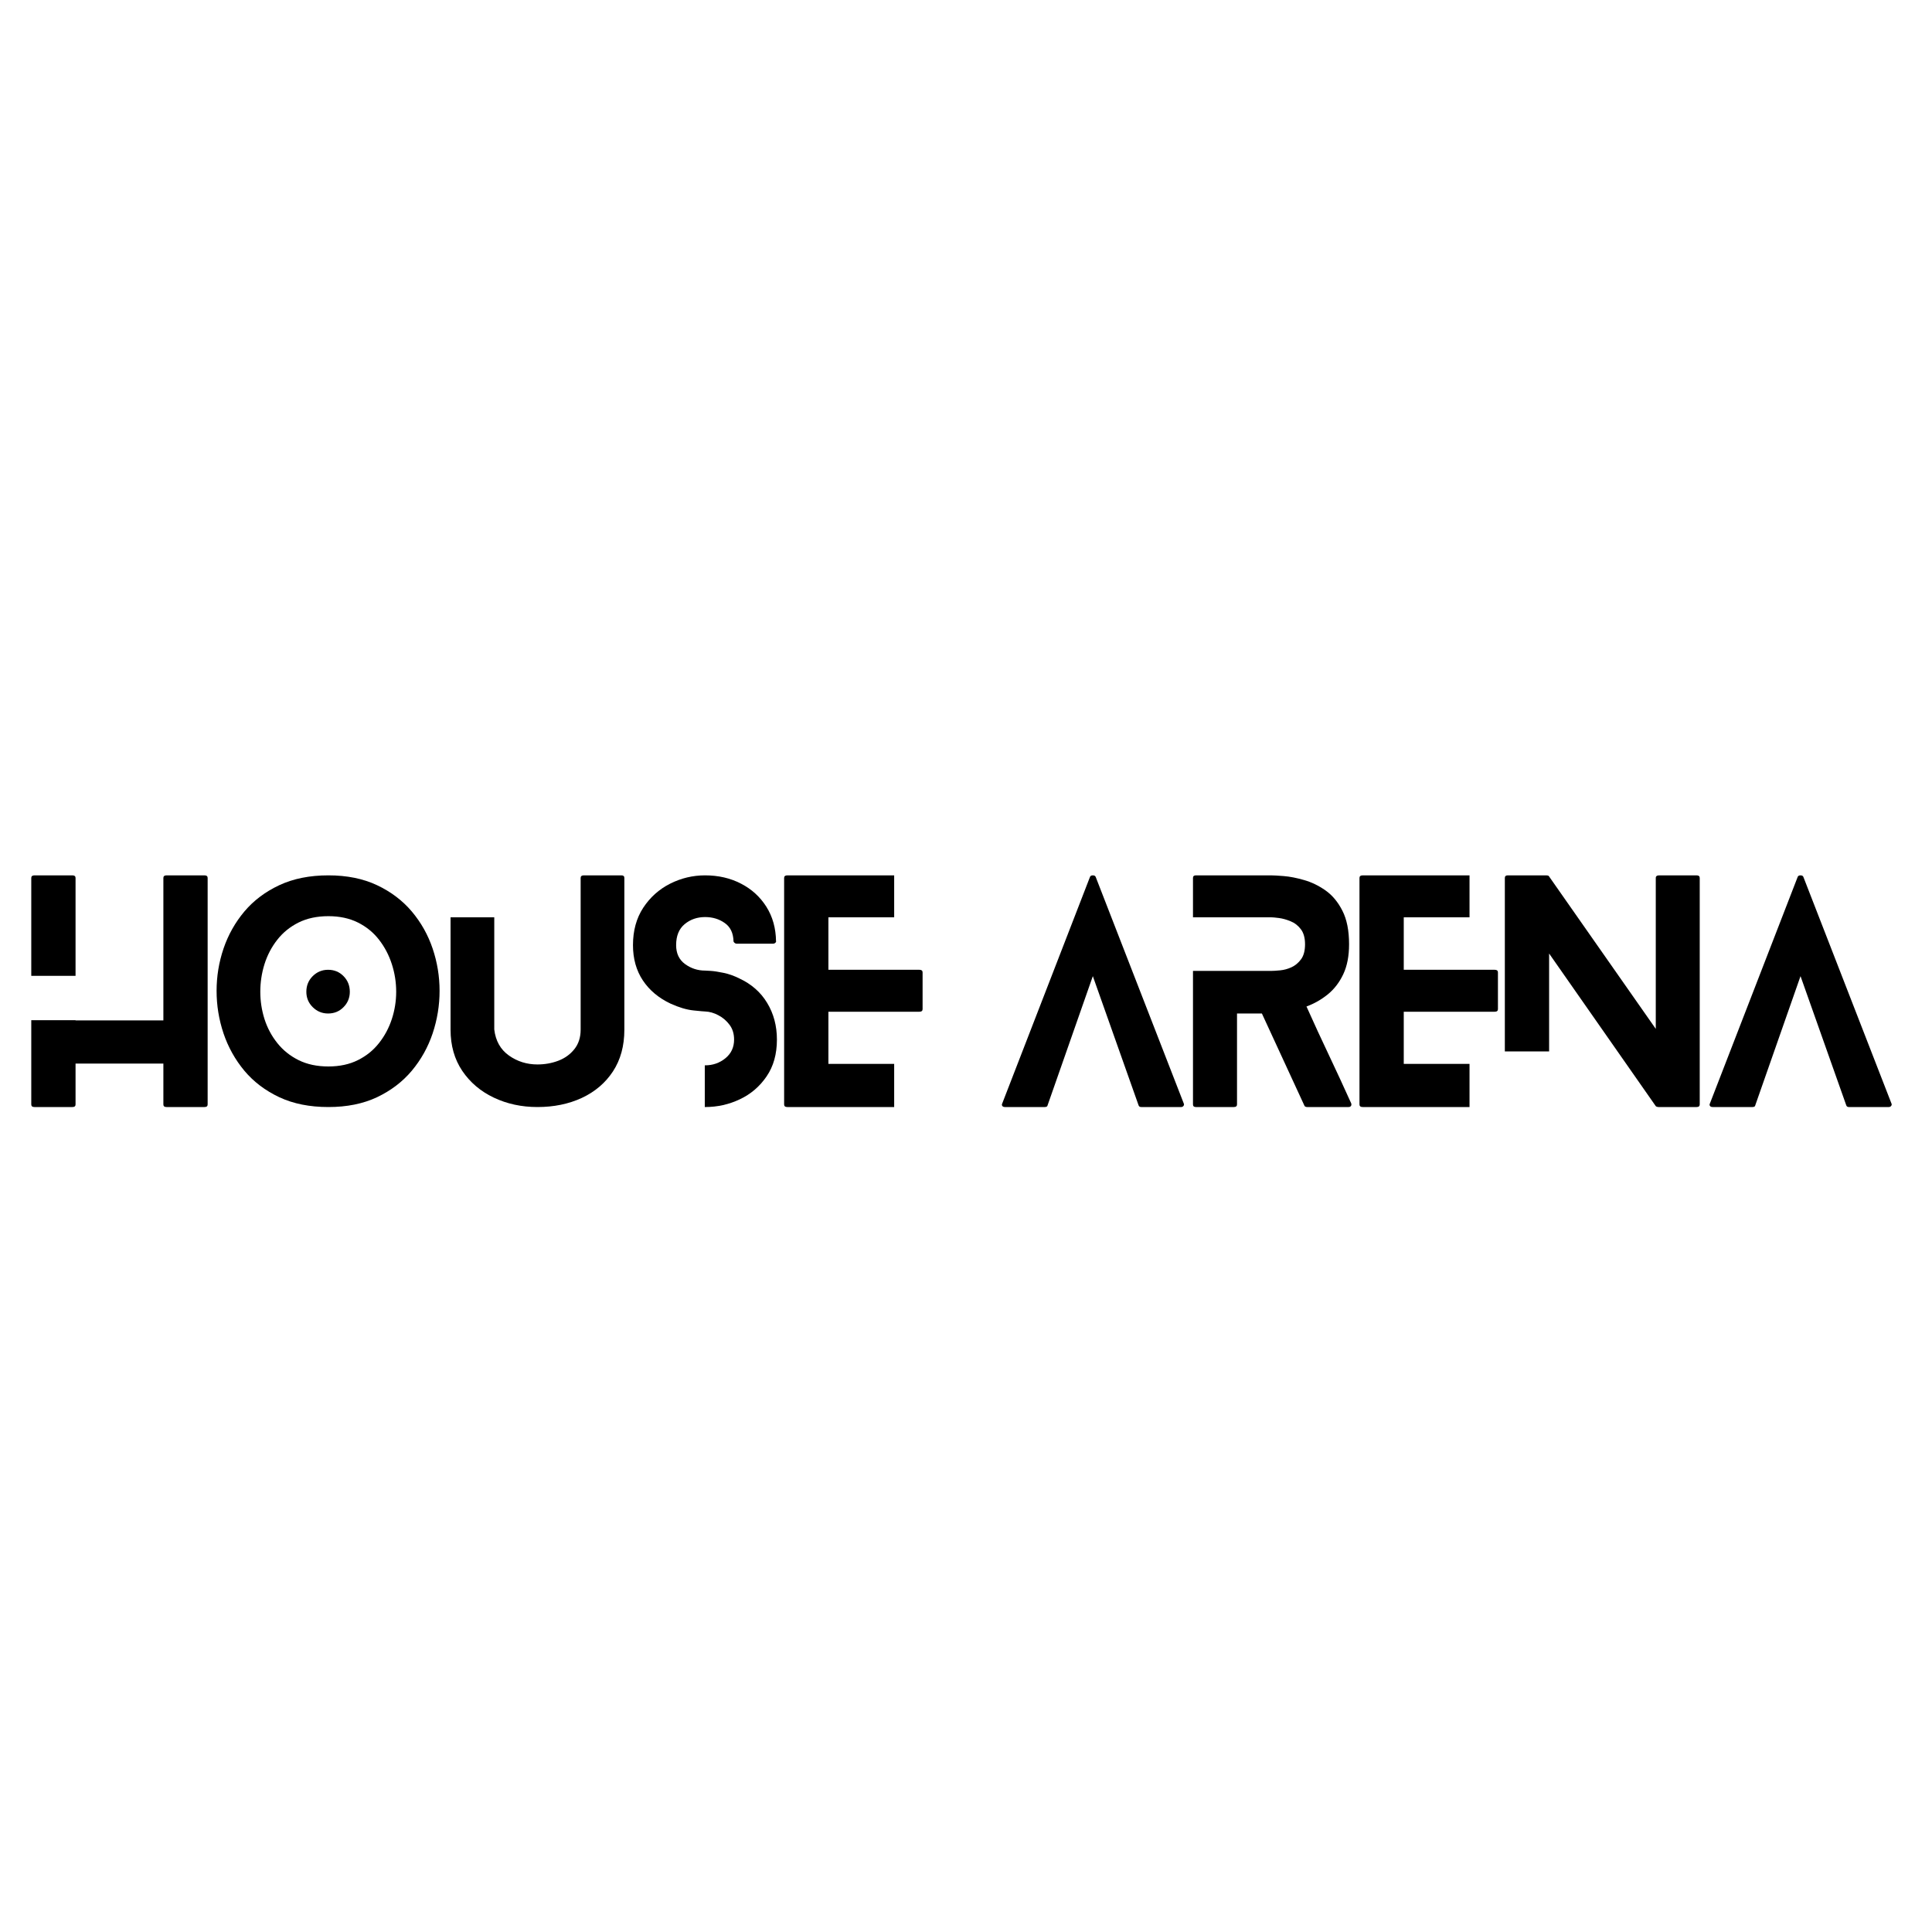 <svg xmlns="http://www.w3.org/2000/svg" xmlns:xlink="http://www.w3.org/1999/xlink" width="500" zoomAndPan="magnify" viewBox="0 0 375 375" height="500" preserveAspectRatio="xMidYMid meet" version="1.0"><defs><g/></defs><g fill="#000000" fill-opacity="1"><g transform="translate(6.07, 214.875)"><g><path d="M 8.594 -25.469 L 0 -25.469 L 0 -44.469 C 0 -44.801 0.207 -44.969 0.625 -44.969 L 7.984 -44.969 C 8.391 -44.969 8.594 -44.801 8.594 -44.469 Z M 33.625 -44.969 C 34.031 -44.969 34.234 -44.801 34.234 -44.469 L 34.234 -0.5 C 34.234 -0.164 34.031 0 33.625 0 L 26.25 0 C 25.844 0 25.641 -0.164 25.641 -0.5 L 25.641 -8.438 L 8.594 -8.438 L 8.594 -0.5 C 8.594 -0.164 8.391 0 7.984 0 L 0.625 0 C 0.207 0 0 -0.164 0 -0.5 L 0 -16.859 L 8.594 -16.859 L 8.594 -16.812 L 25.641 -16.812 L 25.641 -44.469 C 25.641 -44.801 25.844 -44.969 26.25 -44.969 Z M 33.625 -44.969 "/></g></g></g><g fill="#000000" fill-opacity="1"><g transform="translate(42.04, 214.875)"><g><path d="M 25.859 -22.375 C 25.859 -21.207 25.453 -20.211 24.641 -19.391 C 23.836 -18.566 22.836 -18.156 21.641 -18.156 C 20.484 -18.156 19.488 -18.566 18.656 -19.391 C 17.832 -20.211 17.422 -21.207 17.422 -22.375 C 17.422 -23.57 17.832 -24.582 18.656 -25.406 C 19.488 -26.227 20.484 -26.641 21.641 -26.641 C 22.836 -26.641 23.836 -26.227 24.641 -25.406 C 25.453 -24.582 25.859 -23.57 25.859 -22.375 Z M 43.281 -22.547 C 43.281 -19.734 42.832 -16.984 41.938 -14.297 C 41.039 -11.617 39.691 -9.203 37.891 -7.047 C 36.086 -4.898 33.836 -3.188 31.141 -1.906 C 28.441 -0.633 25.297 0 21.703 0 C 18.066 0 14.891 -0.633 12.172 -1.906 C 9.453 -3.188 7.191 -4.898 5.391 -7.047 C 3.598 -9.203 2.25 -11.617 1.344 -14.297 C 0.445 -16.984 0 -19.734 0 -22.547 C 0 -25.359 0.445 -28.094 1.344 -30.75 C 2.25 -33.414 3.598 -35.816 5.391 -37.953 C 7.191 -40.086 9.453 -41.789 12.172 -43.062 C 14.891 -44.332 18.066 -44.969 21.703 -44.969 C 25.297 -44.969 28.441 -44.332 31.141 -43.062 C 33.836 -41.789 36.086 -40.086 37.891 -37.953 C 39.691 -35.816 41.039 -33.414 41.938 -30.75 C 42.832 -28.094 43.281 -25.359 43.281 -22.547 Z M 34.859 -22.375 C 34.859 -24.207 34.578 -25.992 34.016 -27.734 C 33.453 -29.484 32.625 -31.062 31.531 -32.469 C 30.445 -33.875 29.082 -34.988 27.438 -35.812 C 25.789 -36.633 23.879 -37.047 21.703 -37.047 C 19.492 -37.047 17.562 -36.633 15.906 -35.812 C 14.258 -34.988 12.883 -33.875 11.781 -32.469 C 10.676 -31.062 9.848 -29.484 9.297 -27.734 C 8.754 -25.992 8.484 -24.207 8.484 -22.375 C 8.484 -20.57 8.754 -18.805 9.297 -17.078 C 9.848 -15.359 10.676 -13.805 11.781 -12.422 C 12.883 -11.035 14.258 -9.93 15.906 -9.109 C 17.562 -8.285 19.492 -7.875 21.703 -7.875 C 23.879 -7.875 25.789 -8.285 27.438 -9.109 C 29.082 -9.93 30.445 -11.035 31.531 -12.422 C 32.625 -13.805 33.453 -15.359 34.016 -17.078 C 34.578 -18.805 34.859 -20.57 34.859 -22.375 Z M 34.859 -22.375 "/></g></g></g><g fill="#000000" fill-opacity="1"><g transform="translate(87.453, 214.875)"><g><path d="M 33.172 -44.969 C 33.547 -44.969 33.734 -44.801 33.734 -44.469 L 33.734 -15.016 C 33.734 -11.859 32.992 -9.156 31.516 -6.906 C 30.035 -4.664 28.02 -2.953 25.469 -1.766 C 22.914 -0.586 20.047 0 16.859 0 C 13.785 0 10.961 -0.609 8.391 -1.828 C 5.828 -3.047 3.785 -4.781 2.266 -7.031 C 0.754 -9.281 0 -11.941 0 -15.016 L 0 -36.828 L 8.484 -36.828 L 8.484 -15.062 C 8.742 -12.852 9.691 -11.164 11.328 -10 C 12.961 -8.844 14.805 -8.266 16.859 -8.266 C 18.285 -8.266 19.633 -8.504 20.906 -8.984 C 22.188 -9.473 23.227 -10.223 24.031 -11.234 C 24.844 -12.254 25.25 -13.516 25.25 -15.016 L 25.25 -44.469 C 25.25 -44.801 25.453 -44.969 25.859 -44.969 Z M 33.172 -44.969 "/></g></g></g><g fill="#000000" fill-opacity="1"><g transform="translate(122.861, 214.875)"><g><path d="M 20.625 -24.969 C 22.988 -23.875 24.797 -22.285 26.047 -20.203 C 27.305 -18.129 27.938 -15.758 27.938 -13.094 C 27.938 -10.281 27.27 -7.898 25.938 -5.953 C 24.613 -4.004 22.891 -2.523 20.766 -1.516 C 18.648 -0.504 16.395 0 14 0 C 14 0 13.977 0 13.938 0 L 13.938 -8.094 C 13.977 -8.094 14 -8.094 14 -8.094 C 15.5 -8.094 16.812 -8.551 17.938 -9.469 C 19.062 -10.383 19.625 -11.594 19.625 -13.094 C 19.625 -14.219 19.332 -15.172 18.75 -15.953 C 18.164 -16.742 17.441 -17.363 16.578 -17.812 C 15.723 -18.27 14.863 -18.516 14 -18.547 C 13.812 -18.547 13.062 -18.613 11.75 -18.75 C 10.438 -18.883 8.957 -19.32 7.312 -20.062 C 4.988 -21.156 3.188 -22.664 1.906 -24.594 C 0.633 -26.52 0 -28.797 0 -31.422 C 0 -34.234 0.66 -36.648 1.984 -38.672 C 3.316 -40.703 5.051 -42.258 7.188 -43.344 C 9.332 -44.426 11.602 -44.969 14 -44.969 C 16.582 -44.969 18.906 -44.43 20.969 -43.359 C 23.031 -42.297 24.672 -40.801 25.891 -38.875 C 27.109 -36.945 27.734 -34.707 27.766 -32.156 C 27.805 -32.082 27.758 -31.988 27.625 -31.875 C 27.5 -31.758 27.344 -31.703 27.156 -31.703 L 20.125 -31.703 C 19.977 -31.703 19.836 -31.758 19.703 -31.875 C 19.578 -31.988 19.516 -32.082 19.516 -32.156 C 19.473 -33.77 18.906 -34.957 17.812 -35.719 C 16.727 -36.488 15.457 -36.875 14 -36.875 C 12.457 -36.875 11.133 -36.414 10.031 -35.5 C 8.926 -34.582 8.375 -33.223 8.375 -31.422 C 8.375 -29.816 8.953 -28.594 10.109 -27.75 C 11.273 -26.906 12.57 -26.484 14 -26.484 C 14.113 -26.484 14.488 -26.461 15.125 -26.422 C 15.758 -26.379 16.57 -26.254 17.562 -26.047 C 18.562 -25.848 19.582 -25.488 20.625 -24.969 Z M 20.625 -24.969 "/></g></g></g><g fill="#000000" fill-opacity="1"><g transform="translate(152.199, 214.875)"><g><path d="M 21.359 -8.375 L 21.359 0 L 0.625 0 C 0.207 0 0 -0.164 0 -0.5 L 0 -44.469 C 0 -44.801 0.207 -44.969 0.625 -44.969 L 21.359 -44.969 L 21.359 -36.828 L 8.594 -36.828 L 8.594 -26.641 L 26.25 -26.641 C 26.664 -26.641 26.875 -26.473 26.875 -26.141 L 26.875 -19 C 26.875 -18.664 26.664 -18.5 26.25 -18.5 L 8.594 -18.5 L 8.594 -8.375 Z M 21.359 -8.375 "/></g></g></g><g fill="#000000" fill-opacity="1"><g transform="translate(180.413, 214.875)"><g/></g></g><g fill="#000000" fill-opacity="1"><g transform="translate(194.463, 214.875)"><g><path d="M 35.312 -0.672 C 35.383 -0.523 35.363 -0.375 35.25 -0.219 C 35.133 -0.07 34.984 0 34.797 0 L 27.047 0 C 26.773 0 26.602 -0.113 26.531 -0.344 L 17.656 -25.406 L 8.875 -0.344 C 8.844 -0.113 8.66 0 8.328 0 L 0.625 0 C 0.352 0 0.172 -0.07 0.078 -0.219 C -0.016 -0.375 -0.02 -0.523 0.062 -0.672 L 17.094 -44.641 C 17.164 -44.859 17.352 -44.969 17.656 -44.969 C 17.957 -44.969 18.145 -44.859 18.219 -44.641 Z M 35.312 -0.672 "/></g></g></g><g fill="#000000" fill-opacity="1"><g transform="translate(231.557, 214.875)"><g><path d="M 30.703 -0.734 C 30.773 -0.547 30.766 -0.375 30.672 -0.219 C 30.578 -0.07 30.414 0 30.188 0 L 22.156 0 C 21.852 0 21.664 -0.113 21.594 -0.344 L 13.375 -18.156 L 8.547 -18.156 L 8.547 -0.5 C 8.547 -0.164 8.336 0 7.922 0 L 0.562 0 C 0.188 0 0 -0.164 0 -0.5 L 0 -26.422 L 15.125 -26.422 C 15.57 -26.422 16.172 -26.457 16.922 -26.531 C 17.672 -26.602 18.41 -26.805 19.141 -27.141 C 19.867 -27.484 20.484 -28 20.984 -28.688 C 21.492 -29.383 21.75 -30.352 21.75 -31.594 C 21.75 -32.832 21.477 -33.805 20.938 -34.516 C 20.395 -35.234 19.727 -35.75 18.938 -36.062 C 18.156 -36.383 17.406 -36.594 16.688 -36.688 C 15.977 -36.781 15.457 -36.828 15.125 -36.828 L 0 -36.828 L 0 -44.469 C 0 -44.801 0.188 -44.969 0.562 -44.969 L 15.125 -44.969 C 15.645 -44.969 16.484 -44.922 17.641 -44.828 C 18.805 -44.734 20.109 -44.477 21.547 -44.062 C 22.992 -43.656 24.383 -42.984 25.719 -42.047 C 27.051 -41.109 28.145 -39.797 29 -38.109 C 29.863 -36.43 30.297 -34.258 30.297 -31.594 C 30.297 -29.312 29.922 -27.375 29.172 -25.781 C 28.422 -24.188 27.414 -22.879 26.156 -21.859 C 24.906 -20.848 23.531 -20.066 22.031 -19.516 C 23.457 -16.328 24.91 -13.176 26.391 -10.062 C 27.867 -6.945 29.305 -3.836 30.703 -0.734 Z M 30.703 -0.734 "/></g></g></g><g fill="#000000" fill-opacity="1"><g transform="translate(263.874, 214.875)"><g><path d="M 21.359 -8.375 L 21.359 0 L 0.625 0 C 0.207 0 0 -0.164 0 -0.5 L 0 -44.469 C 0 -44.801 0.207 -44.969 0.625 -44.969 L 21.359 -44.969 L 21.359 -36.828 L 8.594 -36.828 L 8.594 -26.641 L 26.25 -26.641 C 26.664 -26.641 26.875 -26.473 26.875 -26.141 L 26.875 -19 C 26.875 -18.664 26.664 -18.5 26.25 -18.5 L 8.594 -18.5 L 8.594 -8.375 Z M 21.359 -8.375 "/></g></g></g><g fill="#000000" fill-opacity="1"><g transform="translate(292.088, 214.875)"><g><path d="M 37.219 -44.969 C 37.625 -44.969 37.828 -44.801 37.828 -44.469 L 37.828 -0.5 C 37.828 -0.164 37.625 0 37.219 0 L 29.797 0 C 29.754 0 29.664 -0.016 29.531 -0.047 C 29.406 -0.086 29.328 -0.129 29.297 -0.172 L 8.594 -29.797 L 8.594 -10.797 L 0 -10.797 L 0 -44.469 C 0 -44.801 0.188 -44.969 0.562 -44.969 L 8.047 -44.969 C 8.117 -44.969 8.207 -44.957 8.312 -44.938 C 8.426 -44.926 8.504 -44.883 8.547 -44.812 L 29.297 -15.172 L 29.297 -44.469 C 29.297 -44.801 29.52 -44.969 29.969 -44.969 Z M 37.219 -44.969 "/></g></g></g><g fill="#000000" fill-opacity="1"><g transform="translate(331.824, 214.875)"><g><path d="M 35.312 -0.672 C 35.383 -0.523 35.363 -0.375 35.25 -0.219 C 35.133 -0.07 34.984 0 34.797 0 L 27.047 0 C 26.773 0 26.602 -0.113 26.531 -0.344 L 17.656 -25.406 L 8.875 -0.344 C 8.844 -0.113 8.66 0 8.328 0 L 0.625 0 C 0.352 0 0.172 -0.07 0.078 -0.219 C -0.016 -0.375 -0.02 -0.523 0.062 -0.672 L 17.094 -44.641 C 17.164 -44.859 17.352 -44.969 17.656 -44.969 C 17.957 -44.969 18.145 -44.859 18.219 -44.641 Z M 35.312 -0.672 "/></g></g></g></svg>